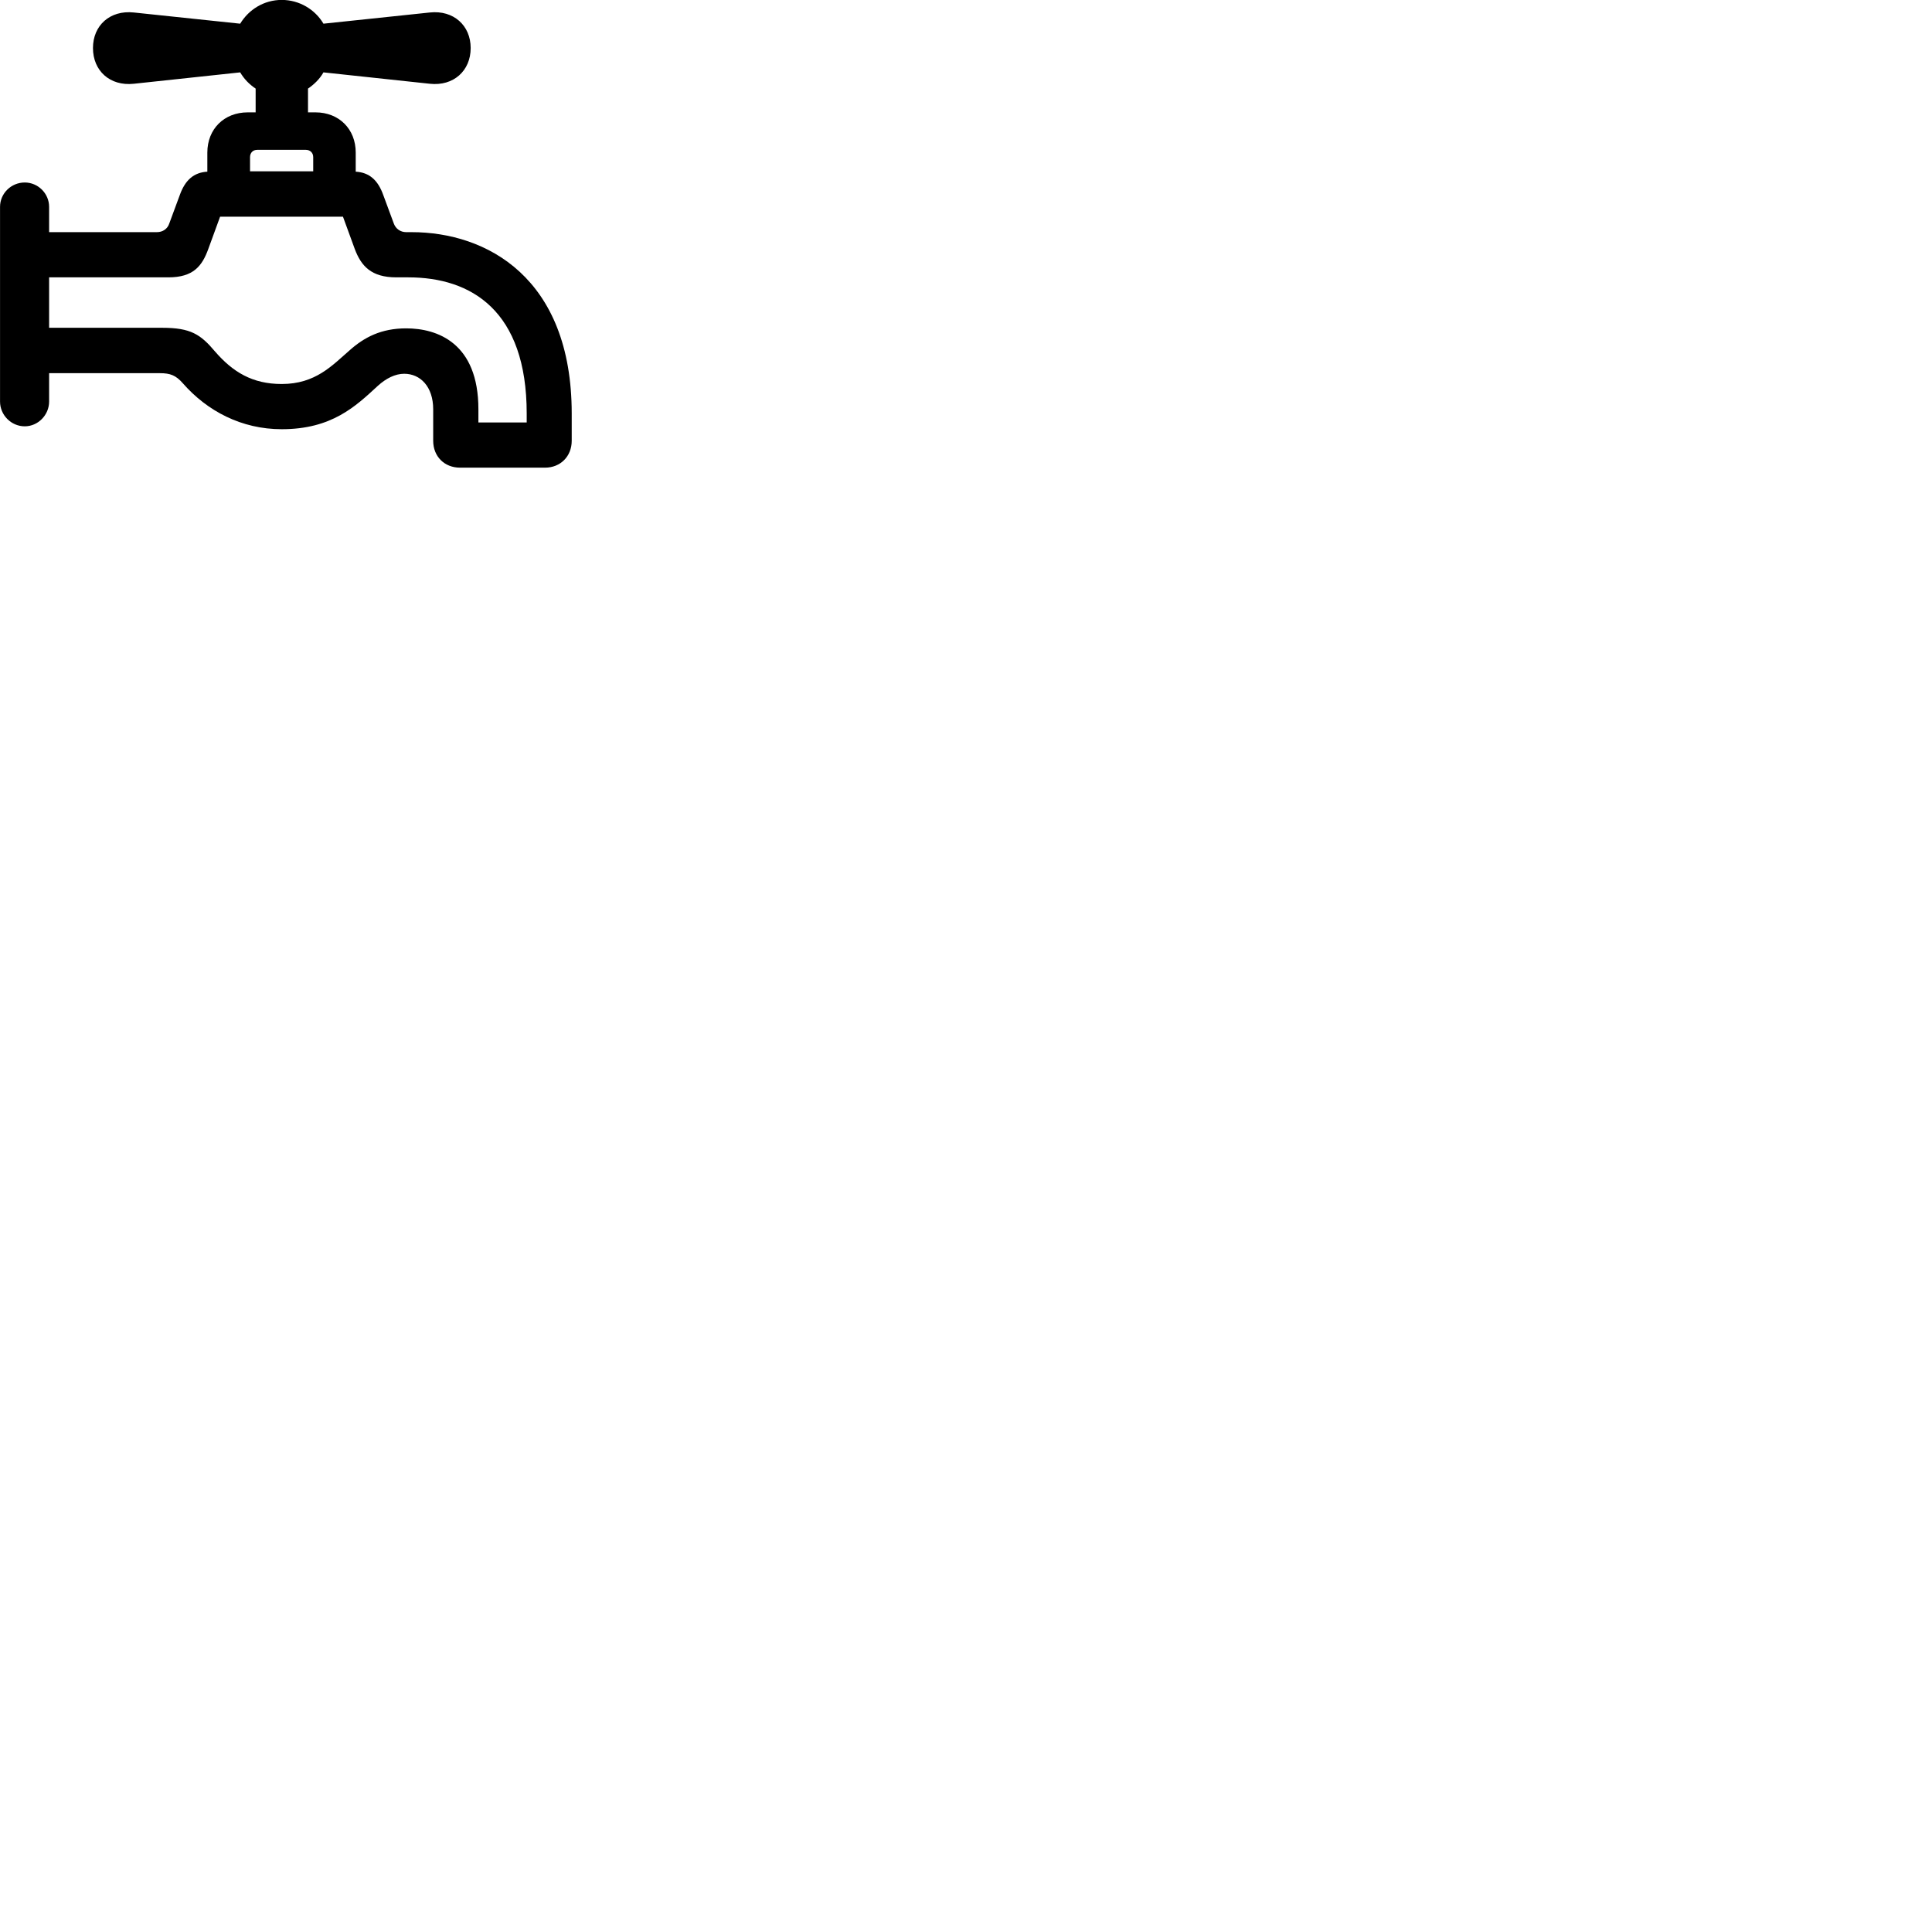 
        <svg xmlns="http://www.w3.org/2000/svg" viewBox="0 0 100 100">
            <path d="M1.282 22.066C1.972 22.066 2.542 21.476 2.542 20.786V19.316H8.282C8.812 19.316 9.102 19.426 9.462 19.836C10.722 21.276 12.502 22.216 14.582 22.216C17.172 22.216 18.402 21.036 19.562 19.966C19.982 19.586 20.452 19.346 20.922 19.346C21.752 19.346 22.422 20.006 22.422 21.186V22.816C22.422 23.626 23.002 24.206 23.812 24.206H28.212C29.002 24.206 29.592 23.626 29.592 22.816V21.406C29.592 14.366 25.182 12.016 21.302 12.016H21.022C20.732 12.016 20.482 11.846 20.382 11.566L19.842 10.106C19.562 9.316 19.112 8.926 18.412 8.886V7.896C18.412 6.676 17.542 5.816 16.332 5.816H15.942V4.586C16.262 4.366 16.552 4.086 16.742 3.746L22.252 4.336C23.472 4.466 24.362 3.666 24.362 2.486C24.362 1.316 23.472 0.516 22.252 0.646L16.742 1.226C16.312 0.496 15.502 -0.004 14.582 -0.004C13.662 -0.004 12.872 0.496 12.432 1.226L6.922 0.646C5.692 0.516 4.812 1.316 4.812 2.486C4.812 3.666 5.692 4.466 6.922 4.336L12.432 3.746C12.632 4.086 12.902 4.366 13.232 4.586V5.816H12.822C11.602 5.816 10.732 6.676 10.732 7.896V8.886C10.032 8.926 9.582 9.316 9.302 10.106L8.762 11.566C8.672 11.846 8.422 12.016 8.122 12.016H2.542V10.706C2.542 10.016 1.972 9.446 1.282 9.446C0.572 9.446 0.002 10.016 0.002 10.706V20.786C0.002 21.476 0.572 22.066 1.282 22.066ZM12.942 8.136C12.942 7.906 13.092 7.756 13.312 7.756H15.832C16.052 7.756 16.212 7.906 16.212 8.136V8.866H12.942ZM24.762 21.866V21.186C24.762 17.746 22.632 16.996 21.022 16.996C19.732 16.996 18.852 17.456 18.092 18.136C17.192 18.916 16.332 19.876 14.582 19.876C13.062 19.876 12.052 19.256 11.132 18.196C10.382 17.306 9.872 16.966 8.392 16.966H2.542V14.356H8.712C10.012 14.356 10.462 13.766 10.782 12.886L11.392 11.216H17.752L18.362 12.886C18.692 13.766 19.212 14.356 20.512 14.356H21.132C24.392 14.356 27.262 16.076 27.262 21.406V21.866Z" />
        </svg>
    